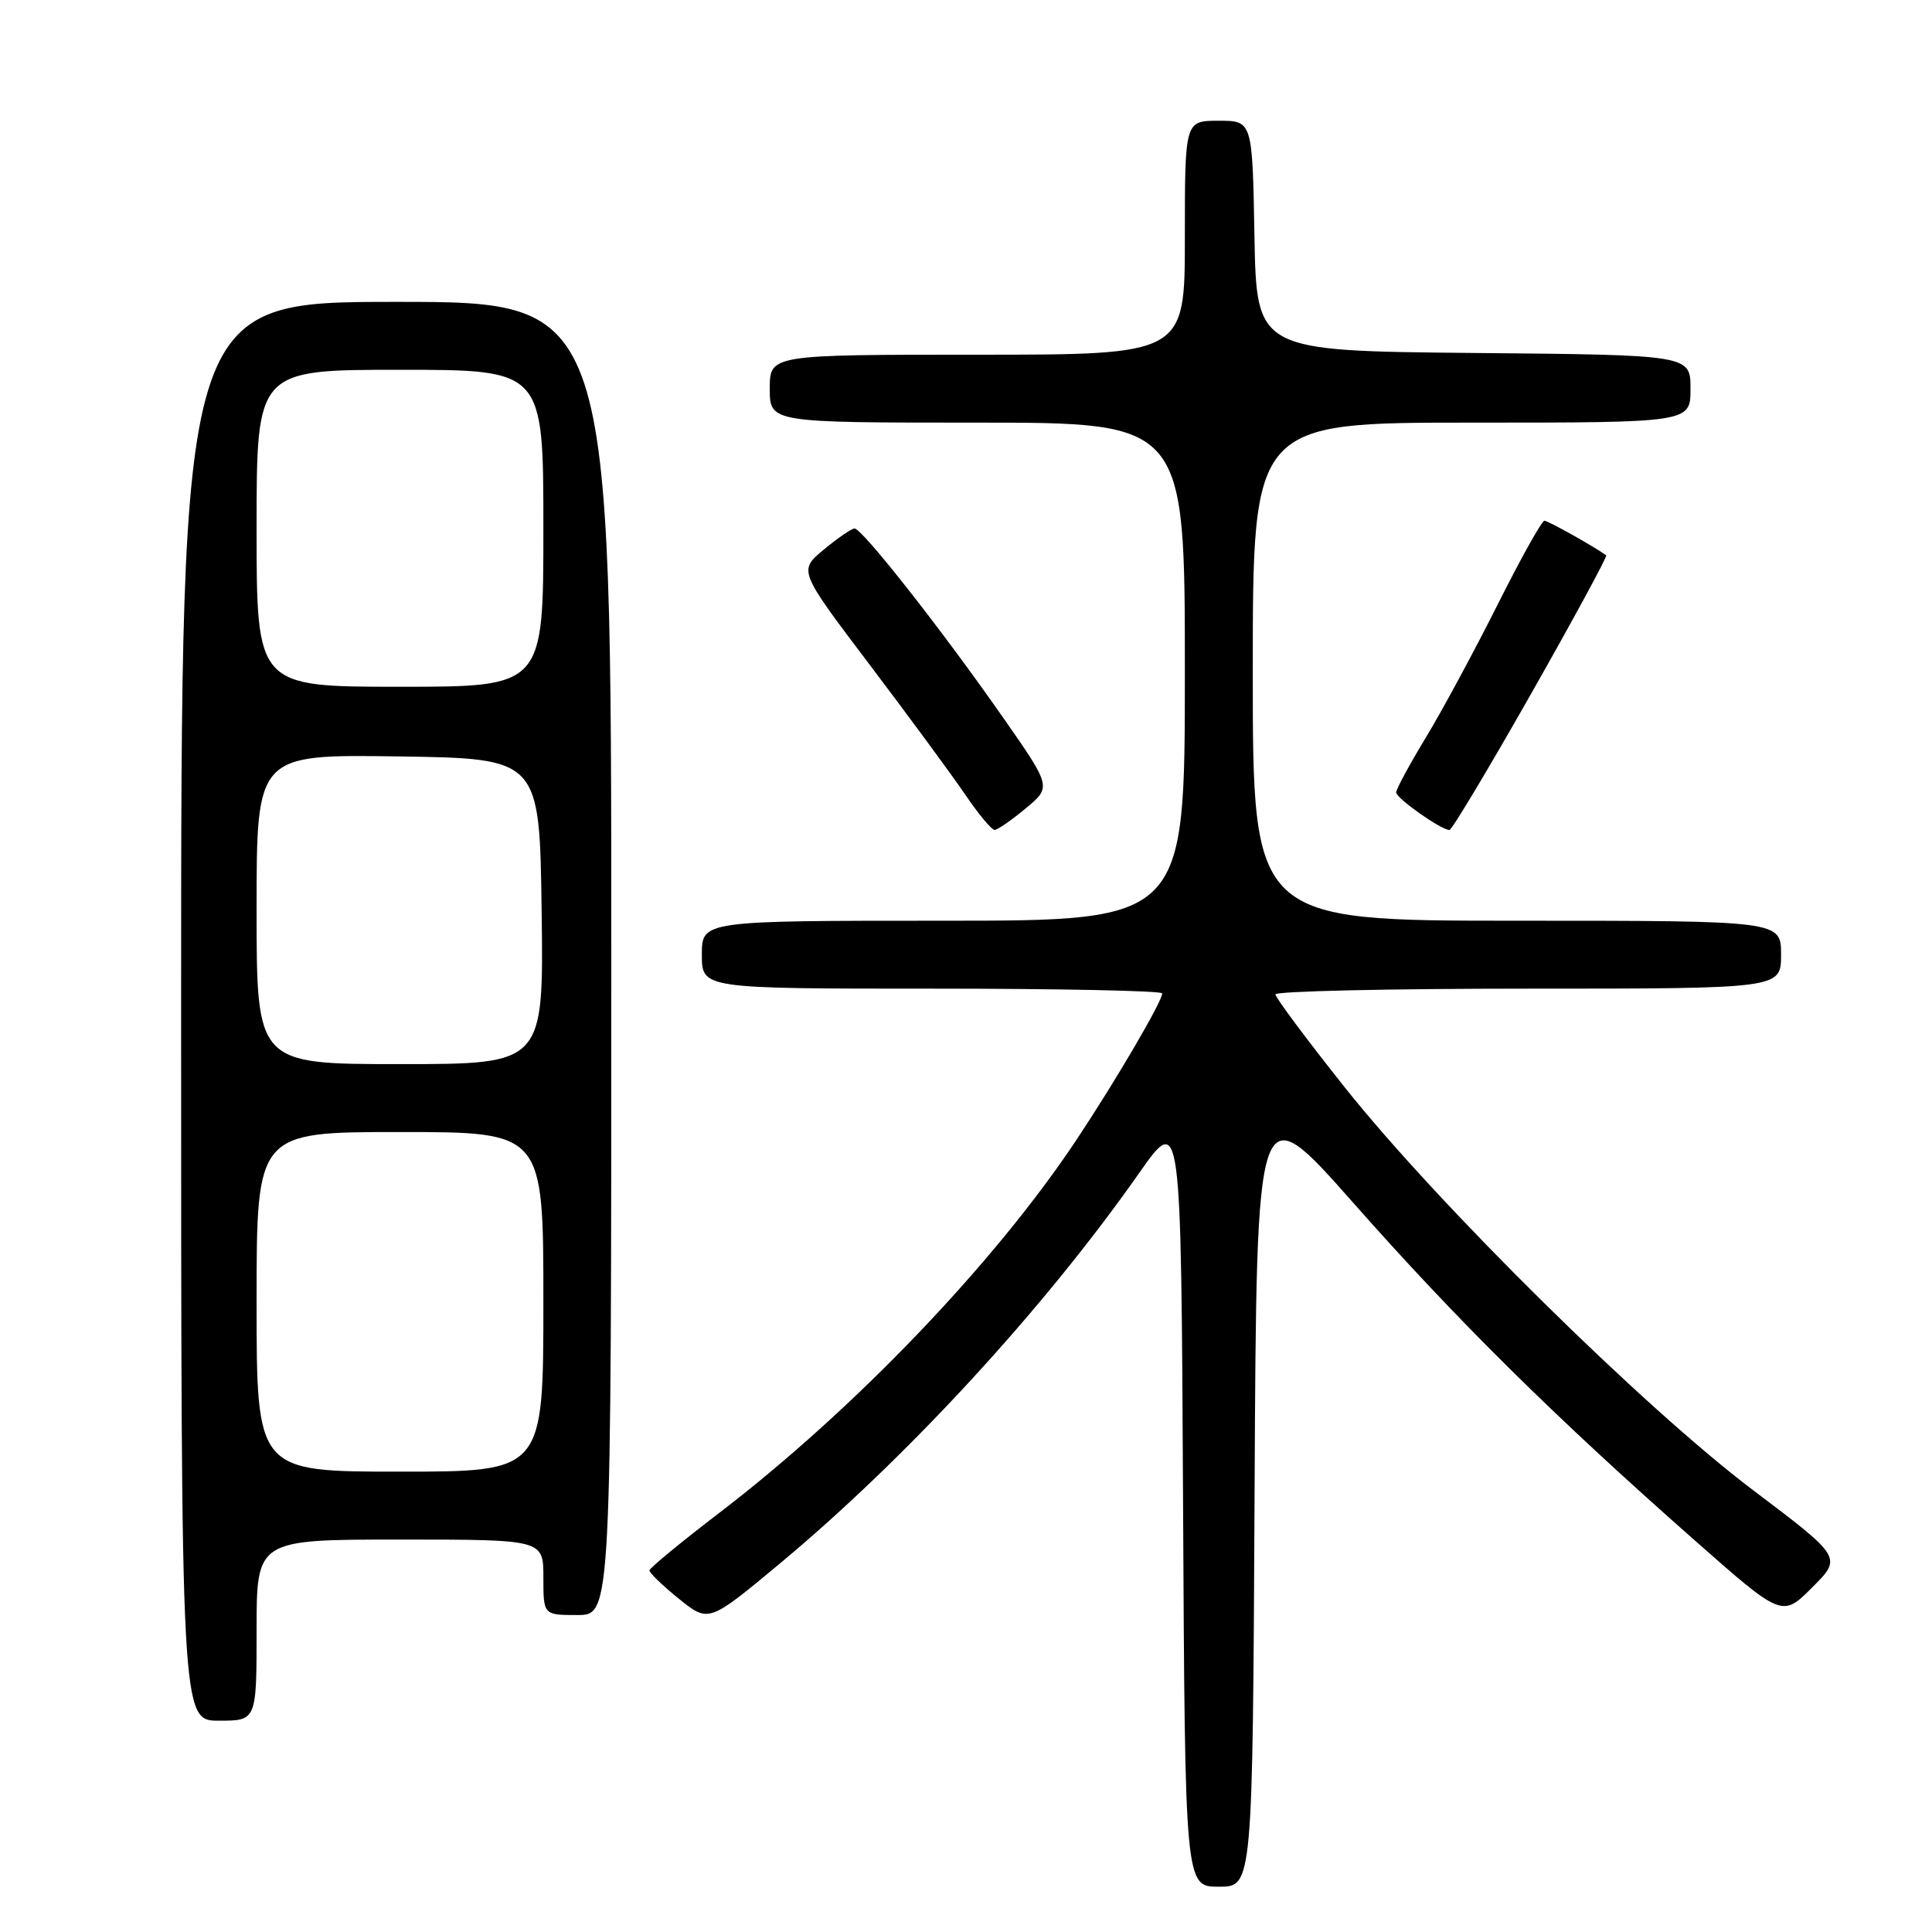 <?xml version="1.0" encoding="UTF-8" standalone="no"?>
<!DOCTYPE svg PUBLIC "-//W3C//DTD SVG 1.1//EN" "http://www.w3.org/Graphics/SVG/1.1/DTD/svg11.dtd" >
<svg xmlns="http://www.w3.org/2000/svg" xmlns:xlink="http://www.w3.org/1999/xlink" version="1.1" viewBox="0 0 256 256">
 <g >
 <path fill="currentColor"
d=" M 166.24 197.44 C 166.50 144.89 166.50 144.89 179.27 159.33 C 193.10 174.99 205.88 187.63 224.34 203.91 C 236.14 214.33 236.14 214.33 240.12 210.35 C 244.10 206.37 244.10 206.37 232.30 197.46 C 217.80 186.52 190.56 159.64 178.13 144.01 C 173.11 137.69 169.00 132.18 169.00 131.76 C 169.00 131.34 184.07 131.00 202.50 131.00 C 236.00 131.00 236.00 131.00 236.00 126.50 C 236.00 122.00 236.00 122.00 201.00 122.00 C 166.00 122.00 166.00 122.00 166.00 89.00 C 166.00 56.00 166.00 56.00 195.00 56.00 C 224.00 56.00 224.00 56.00 224.00 51.52 C 224.00 47.03 224.00 47.03 195.25 46.77 C 166.50 46.50 166.50 46.50 166.22 31.25 C 165.95 16.00 165.95 16.00 161.47 16.00 C 157.00 16.00 157.00 16.00 157.00 31.50 C 157.00 47.00 157.00 47.00 129.50 47.00 C 102.00 47.00 102.00 47.00 102.00 51.50 C 102.00 56.00 102.00 56.00 129.50 56.00 C 157.00 56.00 157.00 56.00 157.00 89.00 C 157.00 122.00 157.00 122.00 125.00 122.00 C 93.00 122.00 93.00 122.00 93.00 126.50 C 93.00 131.00 93.00 131.00 123.50 131.00 C 140.28 131.00 154.00 131.28 154.00 131.63 C 154.00 132.69 147.90 143.11 142.66 151.00 C 131.79 167.36 113.20 186.77 95.26 200.50 C 90.23 204.35 86.09 207.76 86.06 208.08 C 86.03 208.40 87.78 210.09 89.95 211.84 C 93.90 215.02 93.90 215.02 103.20 207.29 C 120.07 193.26 138.22 173.56 150.89 155.51 C 156.50 147.52 156.50 147.52 156.76 198.76 C 157.02 250.00 157.02 250.00 161.50 250.00 C 165.98 250.00 165.98 250.00 166.24 197.44 Z  M 34.00 216.00 C 34.00 204.00 34.00 204.00 53.00 204.00 C 72.00 204.00 72.00 204.00 72.00 209.00 C 72.00 214.00 72.00 214.00 76.50 214.00 C 81.00 214.00 81.00 214.00 81.00 127.00 C 81.00 40.00 81.00 40.00 52.50 40.00 C 24.00 40.00 24.00 40.00 24.00 134.00 C 24.00 228.00 24.00 228.00 29.00 228.00 C 34.00 228.00 34.00 228.00 34.00 216.00 Z  M 135.92 107.11 C 139.34 104.27 139.34 104.27 132.78 94.89 C 124.70 83.33 114.21 69.99 113.23 70.03 C 112.83 70.04 110.99 71.30 109.15 72.83 C 105.80 75.61 105.80 75.61 115.22 88.06 C 120.40 94.90 126.09 102.64 127.87 105.25 C 129.64 107.86 131.41 109.99 131.80 109.97 C 132.18 109.96 134.04 108.67 135.92 107.11 Z  M 202.89 91.91 C 208.53 81.96 213.01 73.71 212.83 73.58 C 211.16 72.38 205.13 69.00 204.64 69.00 C 204.30 69.00 201.49 74.03 198.41 80.18 C 195.32 86.33 191.05 94.25 188.90 97.78 C 186.76 101.32 185.00 104.56 185.00 105.00 C 185.00 105.77 190.92 109.95 192.06 109.98 C 192.37 109.99 197.24 101.86 202.89 91.91 Z  M 34.00 172.50 C 34.00 150.00 34.00 150.00 53.00 150.00 C 72.00 150.00 72.00 150.00 72.00 172.50 C 72.00 195.00 72.00 195.00 53.00 195.00 C 34.00 195.00 34.00 195.00 34.00 172.50 Z  M 34.00 120.48 C 34.00 99.96 34.00 99.96 52.75 100.23 C 71.50 100.50 71.50 100.50 71.77 120.75 C 72.04 141.00 72.04 141.00 53.02 141.00 C 34.00 141.00 34.00 141.00 34.00 120.48 Z  M 34.00 70.00 C 34.00 49.00 34.00 49.00 53.00 49.00 C 72.00 49.00 72.00 49.00 72.00 70.00 C 72.00 91.00 72.00 91.00 53.00 91.00 C 34.00 91.00 34.00 91.00 34.00 70.00 Z "/>
</g>
</svg>